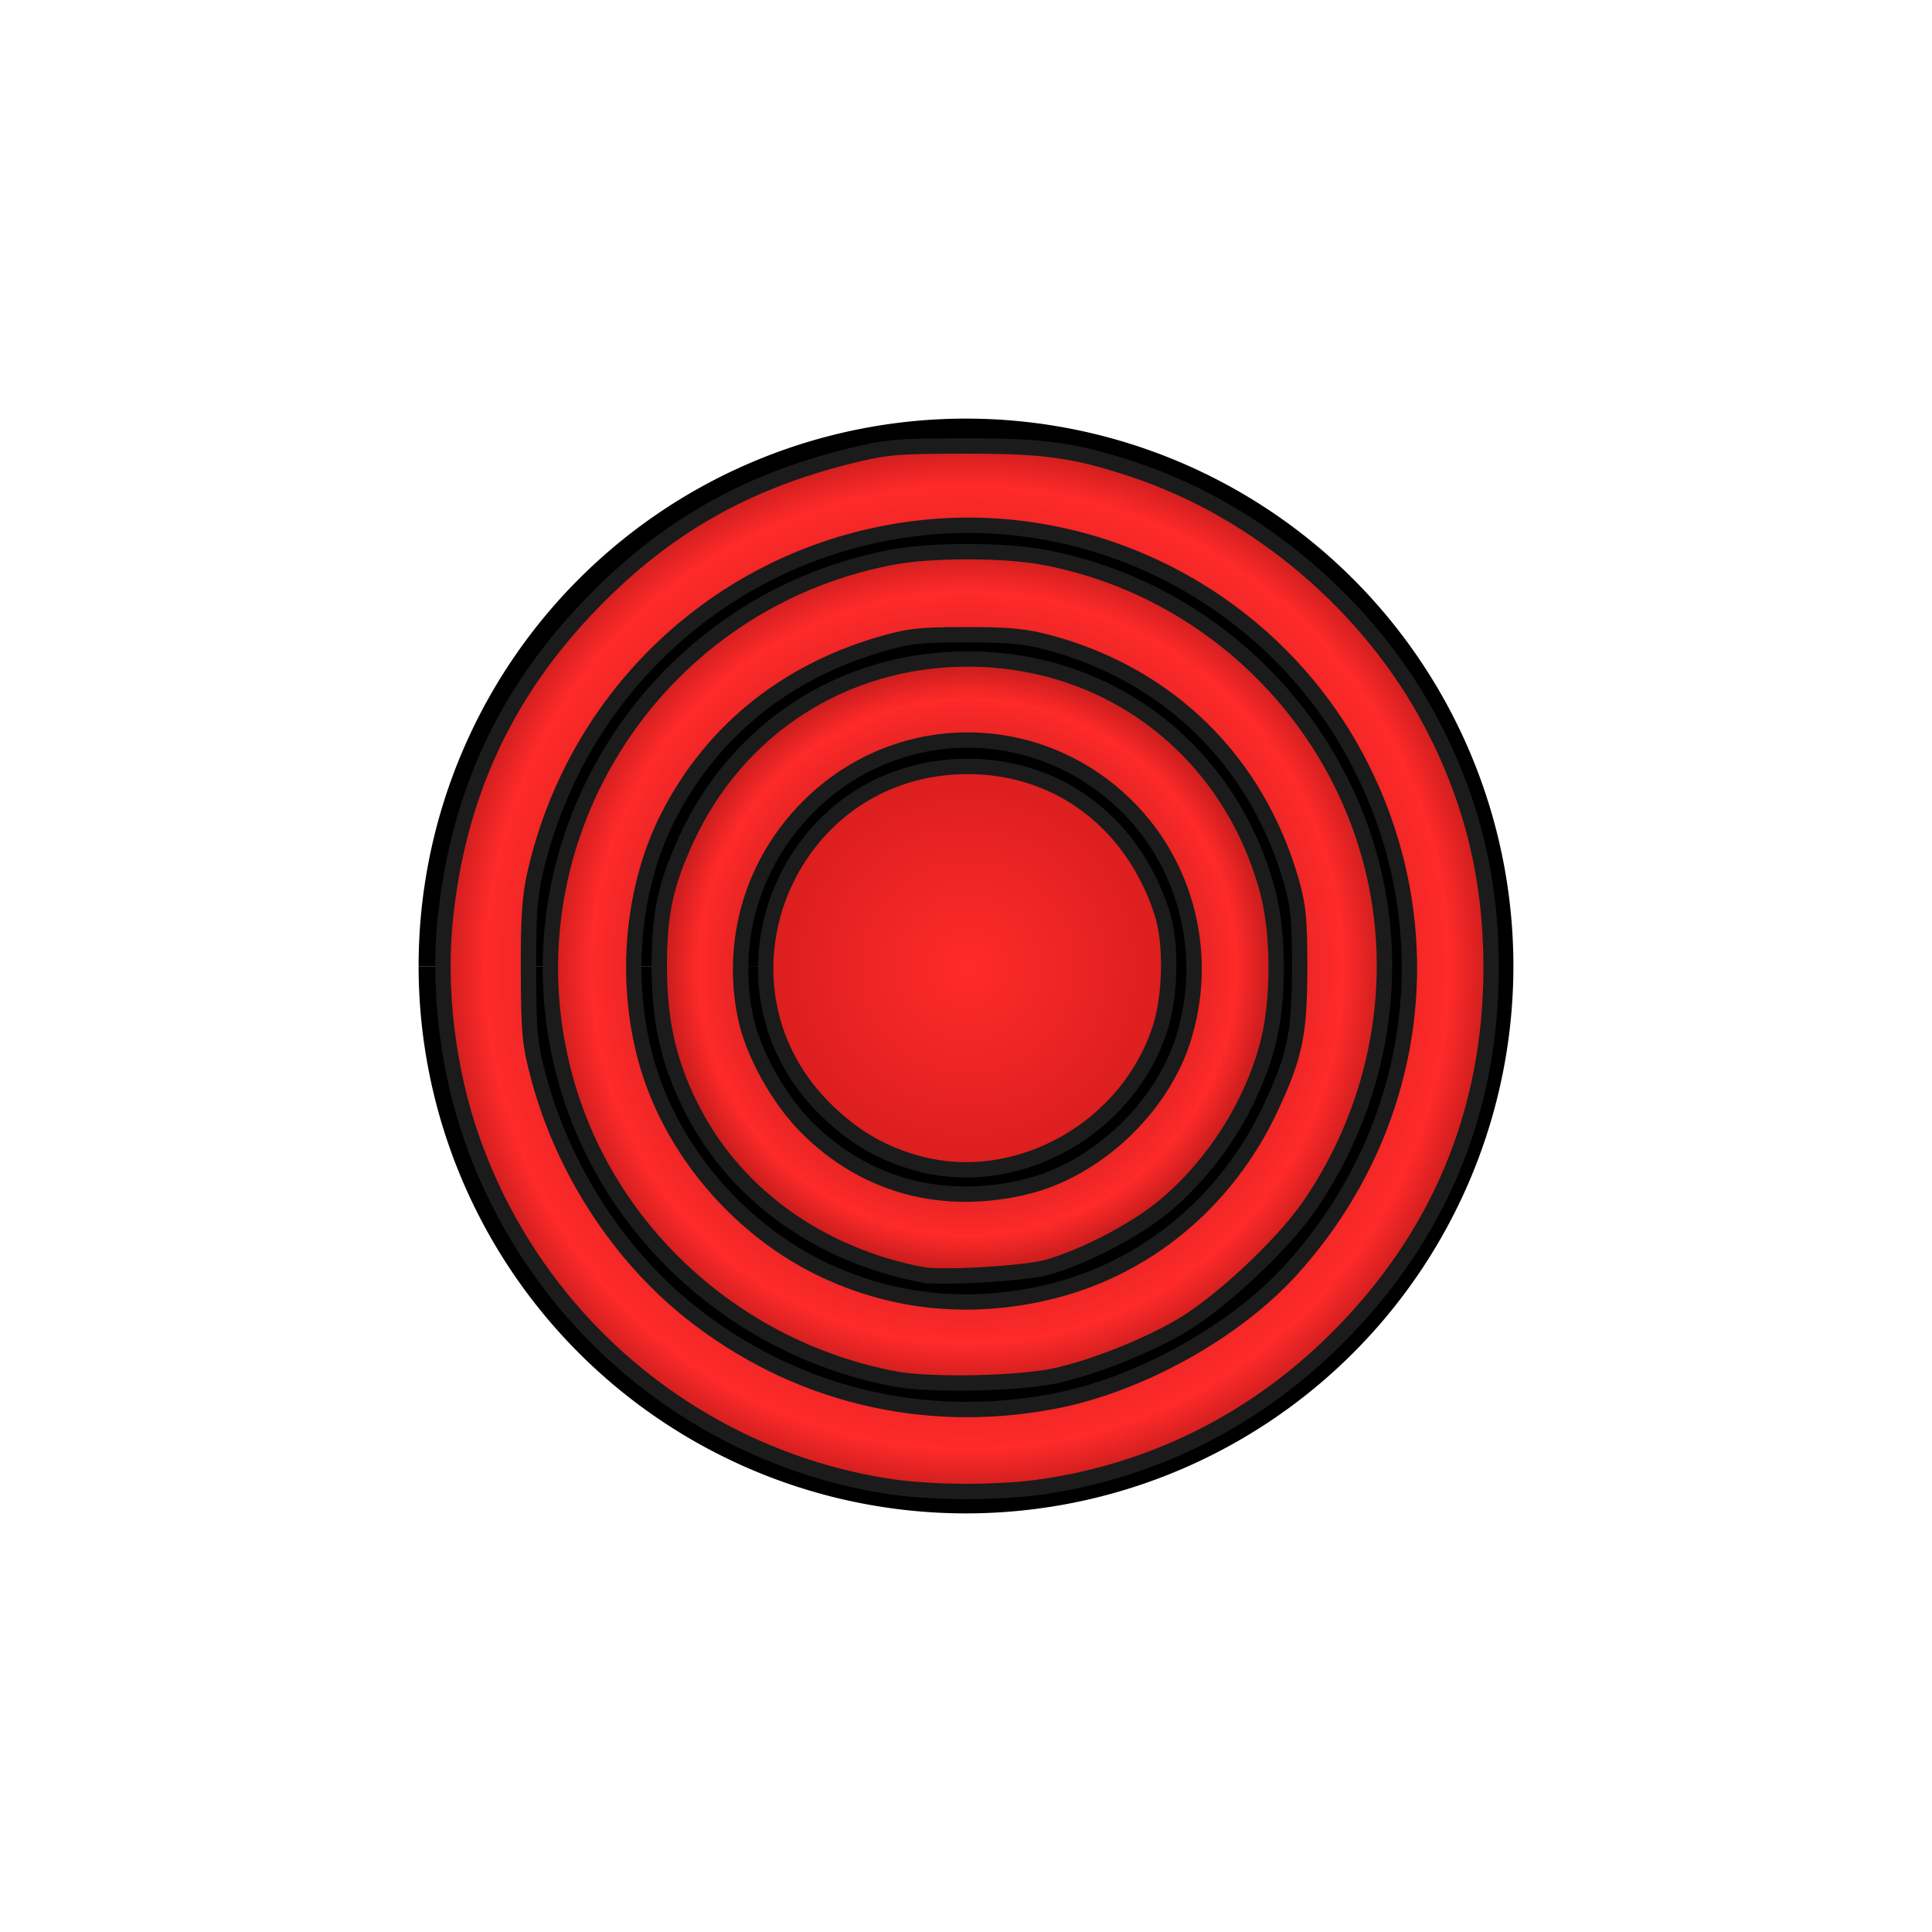 <?xml version="1.0" encoding="UTF-8" standalone="no"?>
<!-- Created with Inkscape (http://www.inkscape.org/) -->

<svg
   xmlns:dc="http://purl.org/dc/elements/1.1/"
   xmlns:cc="http://creativecommons.org/ns#"
   xmlns:rdf="http://www.w3.org/1999/02/22-rdf-syntax-ns#"
   xmlns:svg="http://www.w3.org/2000/svg"
   xmlns="http://www.w3.org/2000/svg"
   xmlns:xlink="http://www.w3.org/1999/xlink"
   xmlns:sodipodi="http://sodipodi.sourceforge.net/DTD/sodipodi-0.dtd"
   xmlns:inkscape="http://www.inkscape.org/namespaces/inkscape"
   width="360"
   height="360"
   viewBox="0 0 95.25 95.25"
   version="1.1"
   id="svg8"
   sodipodi:docname="bia_r.svg"
   inkscape:version="0.92.4 5da689c313, 2019-01-14">
  <defs
     id="defs2">
    <linearGradient
       id="linearGradient7105"
       inkscape:collect="always">
      <stop
         id="stop7101"
         offset="0"
         style="stop-color:#550000;stop-opacity:1" />
      <stop
         style="stop-color:#ff2a2a;stop-opacity:1"
         offset="0.78"
         id="stop7107" />
      <stop
         id="stop7103"
         offset="1"
         style="stop-color:#550000;stop-opacity:1" />
    </linearGradient>
    <linearGradient
       id="linearGradient7095"
       inkscape:collect="always">
      <stop
         id="stop7091"
         offset="0"
         style="stop-color:#550000;stop-opacity:1" />
      <stop
         style="stop-color:#ff2a2a;stop-opacity:1"
         offset="0.737"
         id="stop7097" />
      <stop
         id="stop7093"
         offset="1"
         style="stop-color:#550000;stop-opacity:1" />
    </linearGradient>
    <linearGradient
       id="linearGradient7085"
       inkscape:collect="always">
      <stop
         id="stop7081"
         offset="0"
         style="stop-color:#550000;stop-opacity:1" />
      <stop
         style="stop-color:#ff2a2a;stop-opacity:1"
         offset="0.714"
         id="stop7087" />
      <stop
         id="stop7083"
         offset="1"
         style="stop-color:#550000;stop-opacity:1" />
    </linearGradient>
    <linearGradient
       inkscape:collect="always"
       id="linearGradient5770">
      <stop
         style="stop-color:#ff2a2a;stop-opacity:1"
         offset="0"
         id="stop5766" />
      <stop
         style="stop-color:#800000;stop-opacity:1"
         offset="1"
         id="stop5768" />
    </linearGradient>
    <radialGradient
       inkscape:collect="always"
       xlink:href="#linearGradient5770"
       id="radialGradient5772"
       cx="180"
       cy="180"
       fx="180"
       fy="180"
       r="38.935"
       gradientTransform="matrix(7.2218484e-8,-3.339,3.339,7.2043434e-8,-421.003,781.003)"
       gradientUnits="userSpaceOnUse" />
    <radialGradient
       inkscape:collect="always"
       xlink:href="#linearGradient7085"
       id="radialGradient7079"
       cx="180"
       cy="180"
       fx="180"
       fy="180"
       r="58.823"
       gradientTransform="matrix(-6.1466984e-6,-1.19,1.19,1.1109194e-8,-34.202,394.203)"
       gradientUnits="userSpaceOnUse" />
    <radialGradient
       inkscape:collect="always"
       xlink:href="#linearGradient7095"
       id="radialGradient7089"
       cx="180"
       cy="180"
       fx="180"
       fy="180"
       r="79.015"
       gradientTransform="matrix(-1.1509372e-5,-1.202,1.202,8.6019561e-8,-36.412,396.414)"
       gradientUnits="userSpaceOnUse" />
    <radialGradient
       inkscape:collect="always"
       xlink:href="#linearGradient7105"
       id="radialGradient7099"
       cx="180"
       cy="179.999"
       fx="180"
       fy="179.999"
       r="98.934"
       gradientTransform="matrix(-4.5487022e-6,-1.162,1.162,-8.1791126e-8,-29.229,389.23)"
       gradientUnits="userSpaceOnUse" />
  </defs>
  <sodipodi:namedview
     id="base"
     pagecolor="#ffffff"
     bordercolor="#666666"
     borderopacity="1.0"
     inkscape:pageopacity="0.0"
     inkscape:pageshadow="2"
     inkscape:zoom="2.8"
     inkscape:cx="173.16929"
     inkscape:cy="194.21923"
     inkscape:document-units="mm"
     inkscape:current-layer="layer1"
     showgrid="true"
     units="px"
     inkscape:window-width="1818"
     inkscape:window-height="977"
     inkscape:window-x="32"
     inkscape:window-y="46"
     inkscape:window-maximized="0">
    <inkscape:grid
       type="xygrid"
       id="grid3721" />
  </sodipodi:namedview>
  <g
     inkscape:label="Layer 1"
     inkscape:groupmode="layer"
     id="layer1"
     transform="translate(0,-201.75)">
    <path
       style="fill:none;stroke:#000000;stroke-width:1.058;stroke-miterlimit:4;stroke-dasharray:none"
       id="path3752"
       sodipodi:type="arc"
       sodipodi:cx="47.625"
       sodipodi:cy="249.37497"
       sodipodi:rx="26.458332"
       sodipodi:ry="26.458332"
       sodipodi:start="3.1415927"
       sodipodi:end="3.1413309"
       sodipodi:open="true"
       d="M 21.167,249.375 A 26.458,26.458 0 0 1 47.623,222.917 26.458,26.458 0 0 1 74.083,249.372 26.458,26.458 0 0 1 47.63,275.833 26.458,26.458 0 0 1 21.167,249.382" />
    <path
       style="fill:none;stroke:#000000;stroke-width:1.058;stroke-miterlimit:4;stroke-dasharray:none"
       id="path3754"
       sodipodi:type="arc"
       sodipodi:cx="47.625"
       sodipodi:cy="249.37497"
       sodipodi:rx="21.166666"
       sodipodi:ry="21.166666"
       sodipodi:start="3.1415927"
       sodipodi:end="3.1413309"
       sodipodi:open="true"
       d="m 26.458,249.375 a 21.167,21.167 0 0 1 21.165,-21.167 21.167,21.167 0 0 1 21.168,21.164 21.167,21.167 0 0 1 -21.163,21.169 21.167,21.167 0 0 1 -21.171,-21.161" />
    <path
       style="fill:none;stroke:#000000;stroke-width:1.058;stroke-miterlimit:4;stroke-dasharray:none"
       id="path5301"
       sodipodi:type="arc"
       sodipodi:cx="47.625"
       sodipodi:cy="249.37497"
       sodipodi:rx="15.875"
       sodipodi:ry="15.875"
       sodipodi:start="3.1415927"
       sodipodi:end="3.1413309"
       sodipodi:open="true"
       d="M 31.75,249.375 A 15.875,15.875 0 0 1 47.624,233.5 15.875,15.875 0 0 1 63.5,249.373 15.875,15.875 0 0 1 47.628,265.25 15.875,15.875 0 0 1 31.75,249.379" />
    <path
       style="fill:none;stroke:#000000;stroke-width:1.058;stroke-miterlimit:4;stroke-dasharray:none"
       id="path5303"
       sodipodi:type="arc"
       sodipodi:cx="47.625"
       sodipodi:cy="249.37497"
       sodipodi:rx="10.583333"
       sodipodi:ry="10.583333"
       sodipodi:start="3.1415927"
       sodipodi:end="3.1413309"
       sodipodi:open="true"
       d="M 37.042,249.375 A 10.583,10.583 0 0 1 47.624,238.792 10.583,10.583 0 0 1 58.208,249.374 10.583,10.583 0 0 1 47.627,259.958 10.583,10.583 0 0 1 37.042,249.378" />
    <path
       style="fill:url(#radialGradient5772);stroke:#1b1b1b;stroke-width:2.857;stroke-miterlimit:4;stroke-dasharray:none;stroke-opacity:1;fill-opacity:1"
       d="m 170.913,216.477 c -6.493,-1.748 -11.566,-4.617 -16.66,-9.422 -24.644,-23.248 -8.151,-64.467 25.796,-64.467 16.821,0 30.638,10.386 36.108,27.143 1.808,5.538 1.671,15.316 -0.3,21.48 -5.989,18.727 -26.467,30.239 -44.944,25.266 z"
       id="path5758"
       inkscape:connector-curvature="0"
       transform="matrix(0.265,0,0,0.265,0,201.75)" />
    <path
       style="fill:url(#radialGradient7079);stroke:#1b1b1b;stroke-width:2.857;stroke-miterlimit:4;stroke-dasharray:none;stroke-opacity:1;fill-opacity:1"
       d="m 171.477,237.139 c -18.797,-3.634 -34.217,-14.595 -42.377,-30.124 -4.486,-8.537 -6.368,-16.303 -6.437,-26.569 -0.069,-10.165 1.056,-15.657 4.953,-24.172 9.556,-20.884 29.473,-33.676 52.433,-33.676 26.6,0 48.811,17.202 55.786,43.204 2.121,7.909 2.119,20.536 -0.004,28.53 -3.018,11.358 -9.961,22.268 -19.047,29.928 -5.369,4.527 -15.229,9.68 -22.092,11.547 -4.205,1.144 -19.613,2.027 -23.214,1.331 z m 19.554,-16.393 c 12.926,-3.175 25.042,-14.582 29.095,-27.392 4.856,-15.347 0.837,-32.085 -10.39,-43.272 -16.582,-16.523 -42.843,-16.527 -59.342,-0.011 -10.324,10.335 -14.645,24.751 -11.716,39.088 1.36,6.656 6.083,15.213 11.307,20.486 10.876,10.977 25.473,14.925 41.045,11.1 z"
       id="path5760"
       inkscape:connector-curvature="0"
       transform="matrix(0.265,0,0,0.265,0,201.75)" />
    <path
       style="fill:url(#radialGradient7089);stroke:#1b1b1b;stroke-width:2.857;stroke-miterlimit:4;stroke-dasharray:none;stroke-opacity:1;fill-opacity:1"
       d="m 166.443,256.531 c -29.11,-5.525 -52.868,-26.894 -60.964,-54.833 -12.752,-44.004 15.284,-89.459 60.464,-98.029 7.363,-1.397 20.933,-1.381 28.385,0.033 29.333,5.564 53.154,27.788 60.764,56.69 5.701,21.651 1.439,45.242 -11.573,64.066 -4.881,7.06 -16.104,17.615 -23.377,21.984 -6.41,3.851 -16.391,7.853 -23.624,9.473 -6.841,1.532 -23.456,1.873 -30.073,0.617 z m 28.399,-16.099 c 18.232,-4.273 33.375,-16.79 41.593,-34.384 4.498,-9.629 5.344,-13.725 5.358,-25.96 0.011,-8.935 -0.248,-11.623 -1.559,-16.183 -6.371,-22.162 -22.655,-38.246 -44.828,-44.277 -4.61,-1.254 -7.647,-1.552 -15.714,-1.544 -8.775,0.01 -10.787,0.247 -16.429,1.936 -17.607,5.274 -31.165,16.441 -39.106,32.21 -7.264,14.425 -8.28,33.655 -2.602,49.245 5.491,15.075 17.634,28.281 32.18,34.994 12.925,5.965 26.836,7.306 41.107,3.962 z"
       id="path5762"
       inkscape:connector-curvature="0"
       transform="matrix(0.265,0,0,0.265,0,201.75)" />
    <path
       style="fill:url(#radialGradient7099);stroke:#1b1b1b;stroke-width:2.857;stroke-miterlimit:4;stroke-dasharray:none;stroke-opacity:1;fill-opacity:1"
       d="m 165.049,276.49 c -35.456,-5.606 -65.039,-30.256 -77.12,-64.259 -4.606,-12.966 -6.473,-28.207 -5.073,-41.429 2.453,-23.172 11.291,-42.135 27.326,-58.633 13.633,-14.026 28.302,-22.419 47.681,-27.282 6.847,-1.718 8.828,-1.895 21.472,-1.918 14.95,-0.027 20.541,0.746 31.429,4.347 23.24,7.686 44.202,25.533 55.608,47.343 7.516,14.372 11.052,28.925 11.04,45.427 -0.021,26.738 -9.718,50.003 -28.739,68.951 -15.014,14.957 -33.583,24.358 -54.337,27.51 -8.282,1.258 -21.12,1.232 -29.286,-0.059 z m 30.793,-15.755 c 16.057,-3.014 33.995,-12.97 44.581,-24.744 23.525,-26.165 28.441,-62.764 12.593,-93.746 -15.461,-30.225 -48.493,-47.901 -82.192,-43.983 -34.957,4.064 -63.28,29.496 -71.24,63.97 -1.038,4.495 -1.308,8.457 -1.265,18.571 0.05,11.641 0.238,13.533 1.989,20 4.574,16.897 14.896,32.778 28.162,43.328 19.181,15.256 43.123,21.156 67.373,16.604 z"
       id="path5764"
       inkscape:connector-curvature="0"
       transform="matrix(0.265,0,0,0.265,0,201.75)" />
  </g>
</svg>

